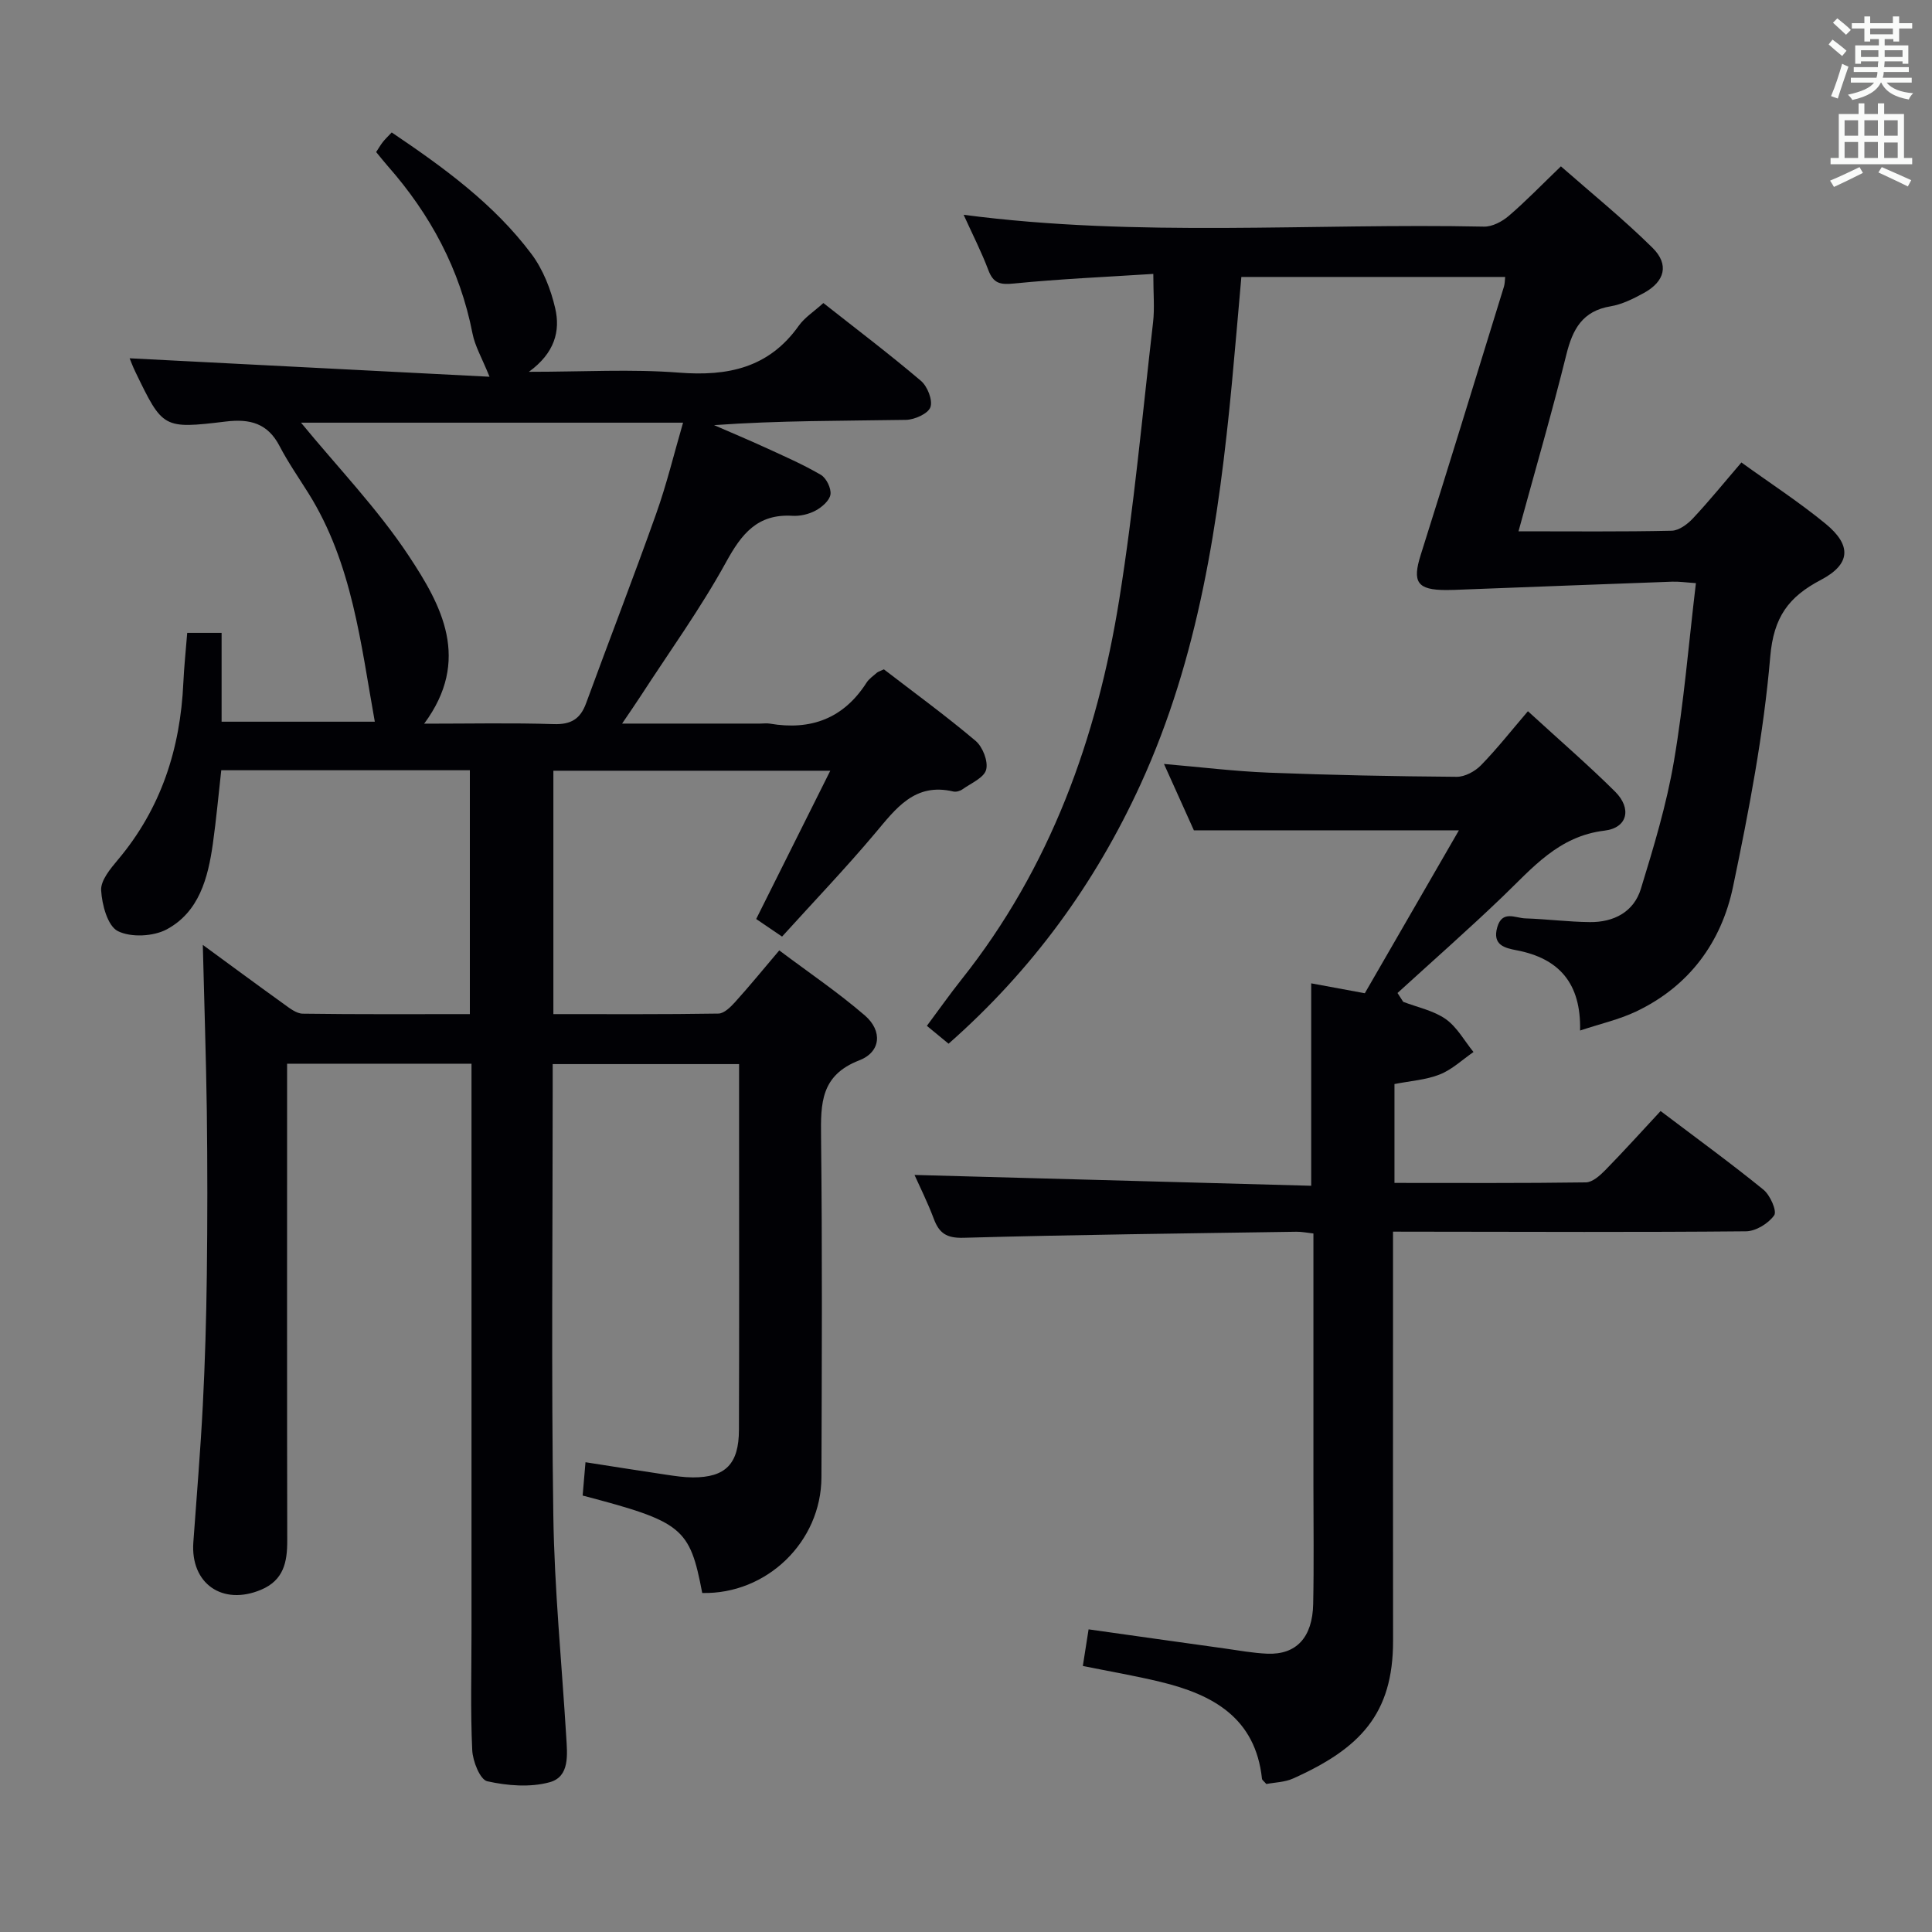 <svg enable-background="new 0 0 400 400" viewBox="0 0 400 400" xmlns="http://www.w3.org/2000/svg"><rect x="0" y="0" width="400" height="400" fill="#808080" stroke="none"/><g fill="#010105"><path d="m41.99 195.63c5.35 3.91 11.05 8.13 16.8 12.26 1.18.85 2.57 1.96 3.88 1.98 11.45.16 22.91.09 34.61.09 0-17.04 0-33.62 0-50.49-17.22 0-34.15 0-51.47 0-.57 5.06-1.03 10.15-1.74 15.22-1 7.07-2.83 14.1-9.54 17.72-2.77 1.49-7.44 1.72-10.14.36-2.11-1.07-3.28-5.45-3.45-8.43-.12-2.05 1.91-4.47 3.46-6.32 8.95-10.62 12.94-23 13.56-36.67.15-3.31.51-6.61.8-10.32h7.12v18.39h31.72c-2.9-16.06-4.64-32.77-13.74-47.3-2.03-3.24-4.22-6.39-5.98-9.77-2.45-4.71-6.12-5.68-11.1-5.08-13.05 1.57-13.08 1.43-18.74-10.25-.57-1.17-1.02-2.4-1.2-2.84 24.63 1.26 49.4 2.53 74.51 3.82-1.56-3.88-3.01-6.32-3.52-8.94-2.59-13.27-8.72-24.67-17.59-34.73-.77-.87-1.48-1.79-2.36-2.85.49-.74.88-1.43 1.36-2.05.49-.63 1.08-1.18 1.86-2.01 10.79 7.28 21.15 14.8 28.92 25.15 2.41 3.21 4.02 7.32 4.93 11.26 1.08 4.66-.06 9.23-5.45 13.15 11.29 0 21.23-.6 31.07.17 10.13.79 18.61-.98 24.8-9.7 1.22-1.72 3.14-2.93 5.1-4.71 6.78 5.35 13.65 10.54 20.2 16.11 1.35 1.14 2.48 4.01 1.96 5.46-.48 1.34-3.28 2.59-5.07 2.62-13.13.22-26.26.12-39.72 1.09 3.5 1.53 7.03 3 10.5 4.59 3.92 1.8 7.9 3.53 11.61 5.7 1.14.67 2.17 2.79 1.99 4.06-.18 1.26-1.77 2.64-3.08 3.34-1.41.76-3.22 1.18-4.82 1.08-7.23-.42-10.5 3.73-13.73 9.62-5.27 9.59-11.72 18.52-17.69 27.73-1.06 1.63-2.17 3.23-3.82 5.67h28.59c.67 0 1.35-.1 2 .01 8.49 1.45 15.26-1.06 20.01-8.47.52-.82 1.41-1.41 2.15-2.07.24-.21.59-.29 1.45-.7 6.21 4.78 12.79 9.57 18.99 14.81 1.47 1.24 2.64 4.25 2.18 5.97-.44 1.67-3.12 2.79-4.89 4.05-.5.36-1.33.6-1.91.46-8-1.88-11.87 3.51-16.22 8.68-6.09 7.24-12.65 14.09-19.23 21.36-2.07-1.4-3.65-2.48-5.36-3.64 5.07-10.16 10.01-20.03 15.34-30.7-19.79 0-38.43 0-57.33 0v50.39c11.64 0 22.91.07 34.18-.11 1.18-.02 2.53-1.37 3.47-2.41 2.89-3.2 5.62-6.54 9.12-10.67 6 4.51 12.14 8.66 17.72 13.47 3.69 3.19 3.33 7.56-1.15 9.29-8 3.09-8 8.9-7.92 15.83.27 23.49.16 46.99.08 70.49-.04 13.39-11.35 24.27-24.68 23.96-2.58-13.53-4.05-14.74-24.76-20.17.17-1.99.35-4.05.59-6.9 5.8.9 11.28 1.78 16.76 2.59 1.8.27 3.63.54 5.44.55 6.77.02 9.55-2.75 9.57-9.83.07-19.83.03-39.66.03-59.49 0-5.31 0-10.62 0-16.25-12.87 0-25.43 0-38.59 0v5.46c0 29.33-.3 58.66.13 87.98.22 15.27 1.74 30.52 2.67 45.78.22 3.69.78 8.3-3.42 9.46-4.04 1.11-8.77.73-12.93-.2-1.49-.34-3.01-4.16-3.11-6.46-.38-8.15-.15-16.32-.15-24.49 0-37.16 0-74.32 0-111.48 0-1.96 0-3.92 0-6.13-12.82 0-25.09 0-38.18 0v5.76c0 30.99-.03 61.99.03 92.98.01 4.47-.75 8.2-5.42 10.17-7.98 3.36-14.64-1.26-14.02-9.83.68-9.45 1.47-18.89 1.96-28.35.46-8.97.72-17.95.83-26.93.14-11.33.14-22.66 0-33.99-.16-11.4-.55-22.83-.83-34.41zm45.83-45.8c9.51 0 18.16-.19 26.79.09 3.57.12 5.53-1.03 6.73-4.31 4.8-13.11 9.85-26.12 14.52-39.27 2.18-6.12 3.71-12.48 5.56-18.83-27.11 0-53.27 0-79.1 0 7.58 9.23 15.86 17.82 22.33 27.6 6.77 10.23 12.95 21.5 3.17 34.72z"/><path d="m314.39 110c11.08 0 21.4.11 31.71-.12 1.51-.03 3.28-1.35 4.41-2.56 3.4-3.63 6.54-7.51 10.03-11.57 5.93 4.28 11.93 8.18 17.43 12.69 5.45 4.48 5.2 8.38-.99 11.63-6.69 3.51-9.77 7.7-10.47 15.89-1.36 15.98-4.41 31.87-7.7 47.61-2.41 11.55-9.12 20.66-20.11 25.87-3.51 1.66-7.4 2.53-11.56 3.92.22-9.79-4.35-14.94-13.16-16.62-2.46-.47-5.04-1.09-3.99-4.76 1.03-3.59 3.73-1.91 5.78-1.84 4.47.14 8.94.73 13.41.77 4.92.05 9.07-2.09 10.54-6.87 2.67-8.7 5.33-17.49 6.85-26.44 2.06-12.07 3.05-24.32 4.55-36.87-2-.13-3.46-.35-4.91-.3-14.44.52-28.87 1.08-43.31 1.63-1.17.04-2.33.11-3.5.1-6.01-.01-7.03-1.65-5.26-7.26 5.84-18.5 11.52-37.04 17.24-55.57.18-.6.17-1.26.25-1.99-18.14 0-36.09 0-54.62 0-.66 7.44-1.27 14.68-1.95 21.91-2.7 28.54-6.85 56.79-18.93 83.16-9.4 20.52-22.45 38.46-39.74 53.68-1.32-1.09-2.68-2.21-4.49-3.7 2.48-3.32 4.74-6.54 7.18-9.61 18.39-23.13 28.06-50 32.66-78.73 3.04-18.99 4.78-38.19 6.99-57.31.34-2.93.05-5.93.05-10.03-9.79.63-19.36 1.04-28.88 1.99-2.84.28-4.23-.03-5.27-2.77-1.44-3.82-3.32-7.48-5.12-11.46 36.21 4.74 72.01 1.7 107.72 2.45 1.72.04 3.76-1.04 5.13-2.21 3.53-3.02 6.77-6.39 10.81-10.27 6.21 5.46 12.89 10.86 18.97 16.87 3.5 3.46 2.54 6.97-1.78 9.34-2.17 1.19-4.52 2.37-6.91 2.77-5.82.97-7.85 4.73-9.15 9.98-2.98 12.02-6.45 23.95-9.91 36.6z"/><path d="m288.41 255v16.7c0 22.66-.02 45.33.01 67.99.02 15.22-6.88 22.33-20.7 28.53-1.74.78-3.83.81-5.54 1.14-.5-.58-.87-.82-.9-1.08-1.34-12.64-10.2-17.46-21.04-20.07-5.29-1.28-10.66-2.19-16.05-3.29.41-2.62.77-4.87 1.19-7.58 9.51 1.34 18.82 2.66 28.12 3.95 2.96.41 5.92.97 8.9 1.09 5.97.24 9.34-3.35 9.48-10.29.17-8.16.05-16.33.05-24.5 0-17.31 0-34.61 0-52.21-1.31-.14-2.41-.38-3.52-.36-22.97.35-45.95.61-68.91 1.25-3.54.1-5.06-.95-6.18-3.96-1.26-3.36-2.88-6.59-3.98-9.05 27.36.75 54.71 1.49 82.13 2.24 0-14.41 0-27.8 0-41.91 3.57.66 7.19 1.33 11.1 2.05 6.51-11.27 13.03-22.55 19.48-33.73-18.39 0-36.27 0-54.87 0-1.78-3.94-3.93-8.73-6.19-13.74 7.51.64 14.59 1.52 21.68 1.8 12.97.51 25.95.76 38.93.86 1.7.01 3.8-1.13 5.04-2.41 3.35-3.44 6.33-7.24 9.7-11.17 6.88 6.3 12.66 11.29 18.06 16.66 3.48 3.47 2.59 7.48-2.18 8.06-9.57 1.14-14.96 7.77-21.16 13.71-7.09 6.8-14.47 13.29-21.72 19.91.39.61.79 1.22 1.18 1.83 2.97 1.14 6.27 1.8 8.8 3.57 2.35 1.66 3.87 4.5 5.75 6.82-2.31 1.59-4.43 3.63-6.97 4.64-2.86 1.14-6.1 1.34-9.39 1.99v20.47c13.41 0 26.52.08 39.63-.11 1.36-.02 2.91-1.41 4.01-2.53 3.83-3.91 7.5-7.98 11.46-12.24 7.64 5.78 14.61 10.85 21.29 16.28 1.39 1.13 2.84 4.42 2.23 5.3-1.18 1.69-3.8 3.3-5.84 3.32-22.33.21-44.66.1-66.99.08-1.81-.01-3.63-.01-6.09-.01z"/></g><path d="m378.6 9.2.8-1c.9.7 1.9 1.4 2.9 2.3l-.9 1.1c-1.1-.9-2-1.7-2.8-2.4zm.5 10.7c.9-2.1 1.6-4.3 2.3-6.7.4.2.8.4 1.3.6-.7 2.1-1.5 4.3-2.2 6.6zm.4-15.2.9-.9c1 .8 2 1.6 2.8 2.4l-1 1c-1-.9-1.9-1.8-2.7-2.5zm12.5-1.3h1.2v1.4h2.7v1.1h-2.7v2.7h-1.2v-.5h-1.8v1.3h4.9v3.8h-1.2v-.5h-3.7c0 .4-.1.9-.1 1.2h5.1v1h-5.2c0 .5-.1.9-.2 1.2h6v1h-5.2c1.1 1.3 2.9 2 5.5 2.2-.4.4-.7.8-.9 1.3-2.9-.5-4.8-1.6-5.7-3.5h-.1c-.8 1.7-2.7 2.9-5.9 3.6-.2-.4-.6-.8-.9-1.1 2.8-.6 4.6-1.4 5.4-2.5h-4.8v-1h5.3c.1-.3.2-.7.2-1.2h-4.9v-1h5c0-.4 0-.8.1-1.2h-3.6v.5h-1.2v-3.8h4.9v-1.3h-1.8v.5h-1.2v-2.7h-2.6v-1.1h2.6v-1.4h1.2v1.4h4.7v-1.4zm-6.7 8.4h3.6c0-.4 0-.9 0-1.4h-3.6zm1.9-4.7h4.7v-1.2h-4.7zm6.7 3.3h-3.7v1.4h3.7z" fill="#fafbfa"/><path d="m384.7 21.4h1.3v2.2h2.8v-2.2h1.3v2.2h4.1v9.1h1.7v1.3h-16.9v-1.3h1.7v-9.1h4.1v-2.2zm.3 13.2.7 1.2c-1.8.9-3.8 1.9-6 2.9-.2-.4-.5-.8-.8-1.3 2.4-1 4.4-2 6.1-2.8zm-3.1-6.5h2.8v-3.2h-2.8zm0 4.6h2.8v-3.3h-2.8zm4.1-4.6h2.8v-3.2h-2.8zm0 4.6h2.8v-3.3h-2.8zm3.6 1.9c2.1.9 4.1 1.8 6.1 2.7l-.7 1.3c-2.2-1.1-4.2-2-6.1-2.9zm3.3-9.7h-2.8v3.2h2.8zm-2.8 7.8h2.8v-3.2h-2.8z" fill="#fafbfa"/></svg>